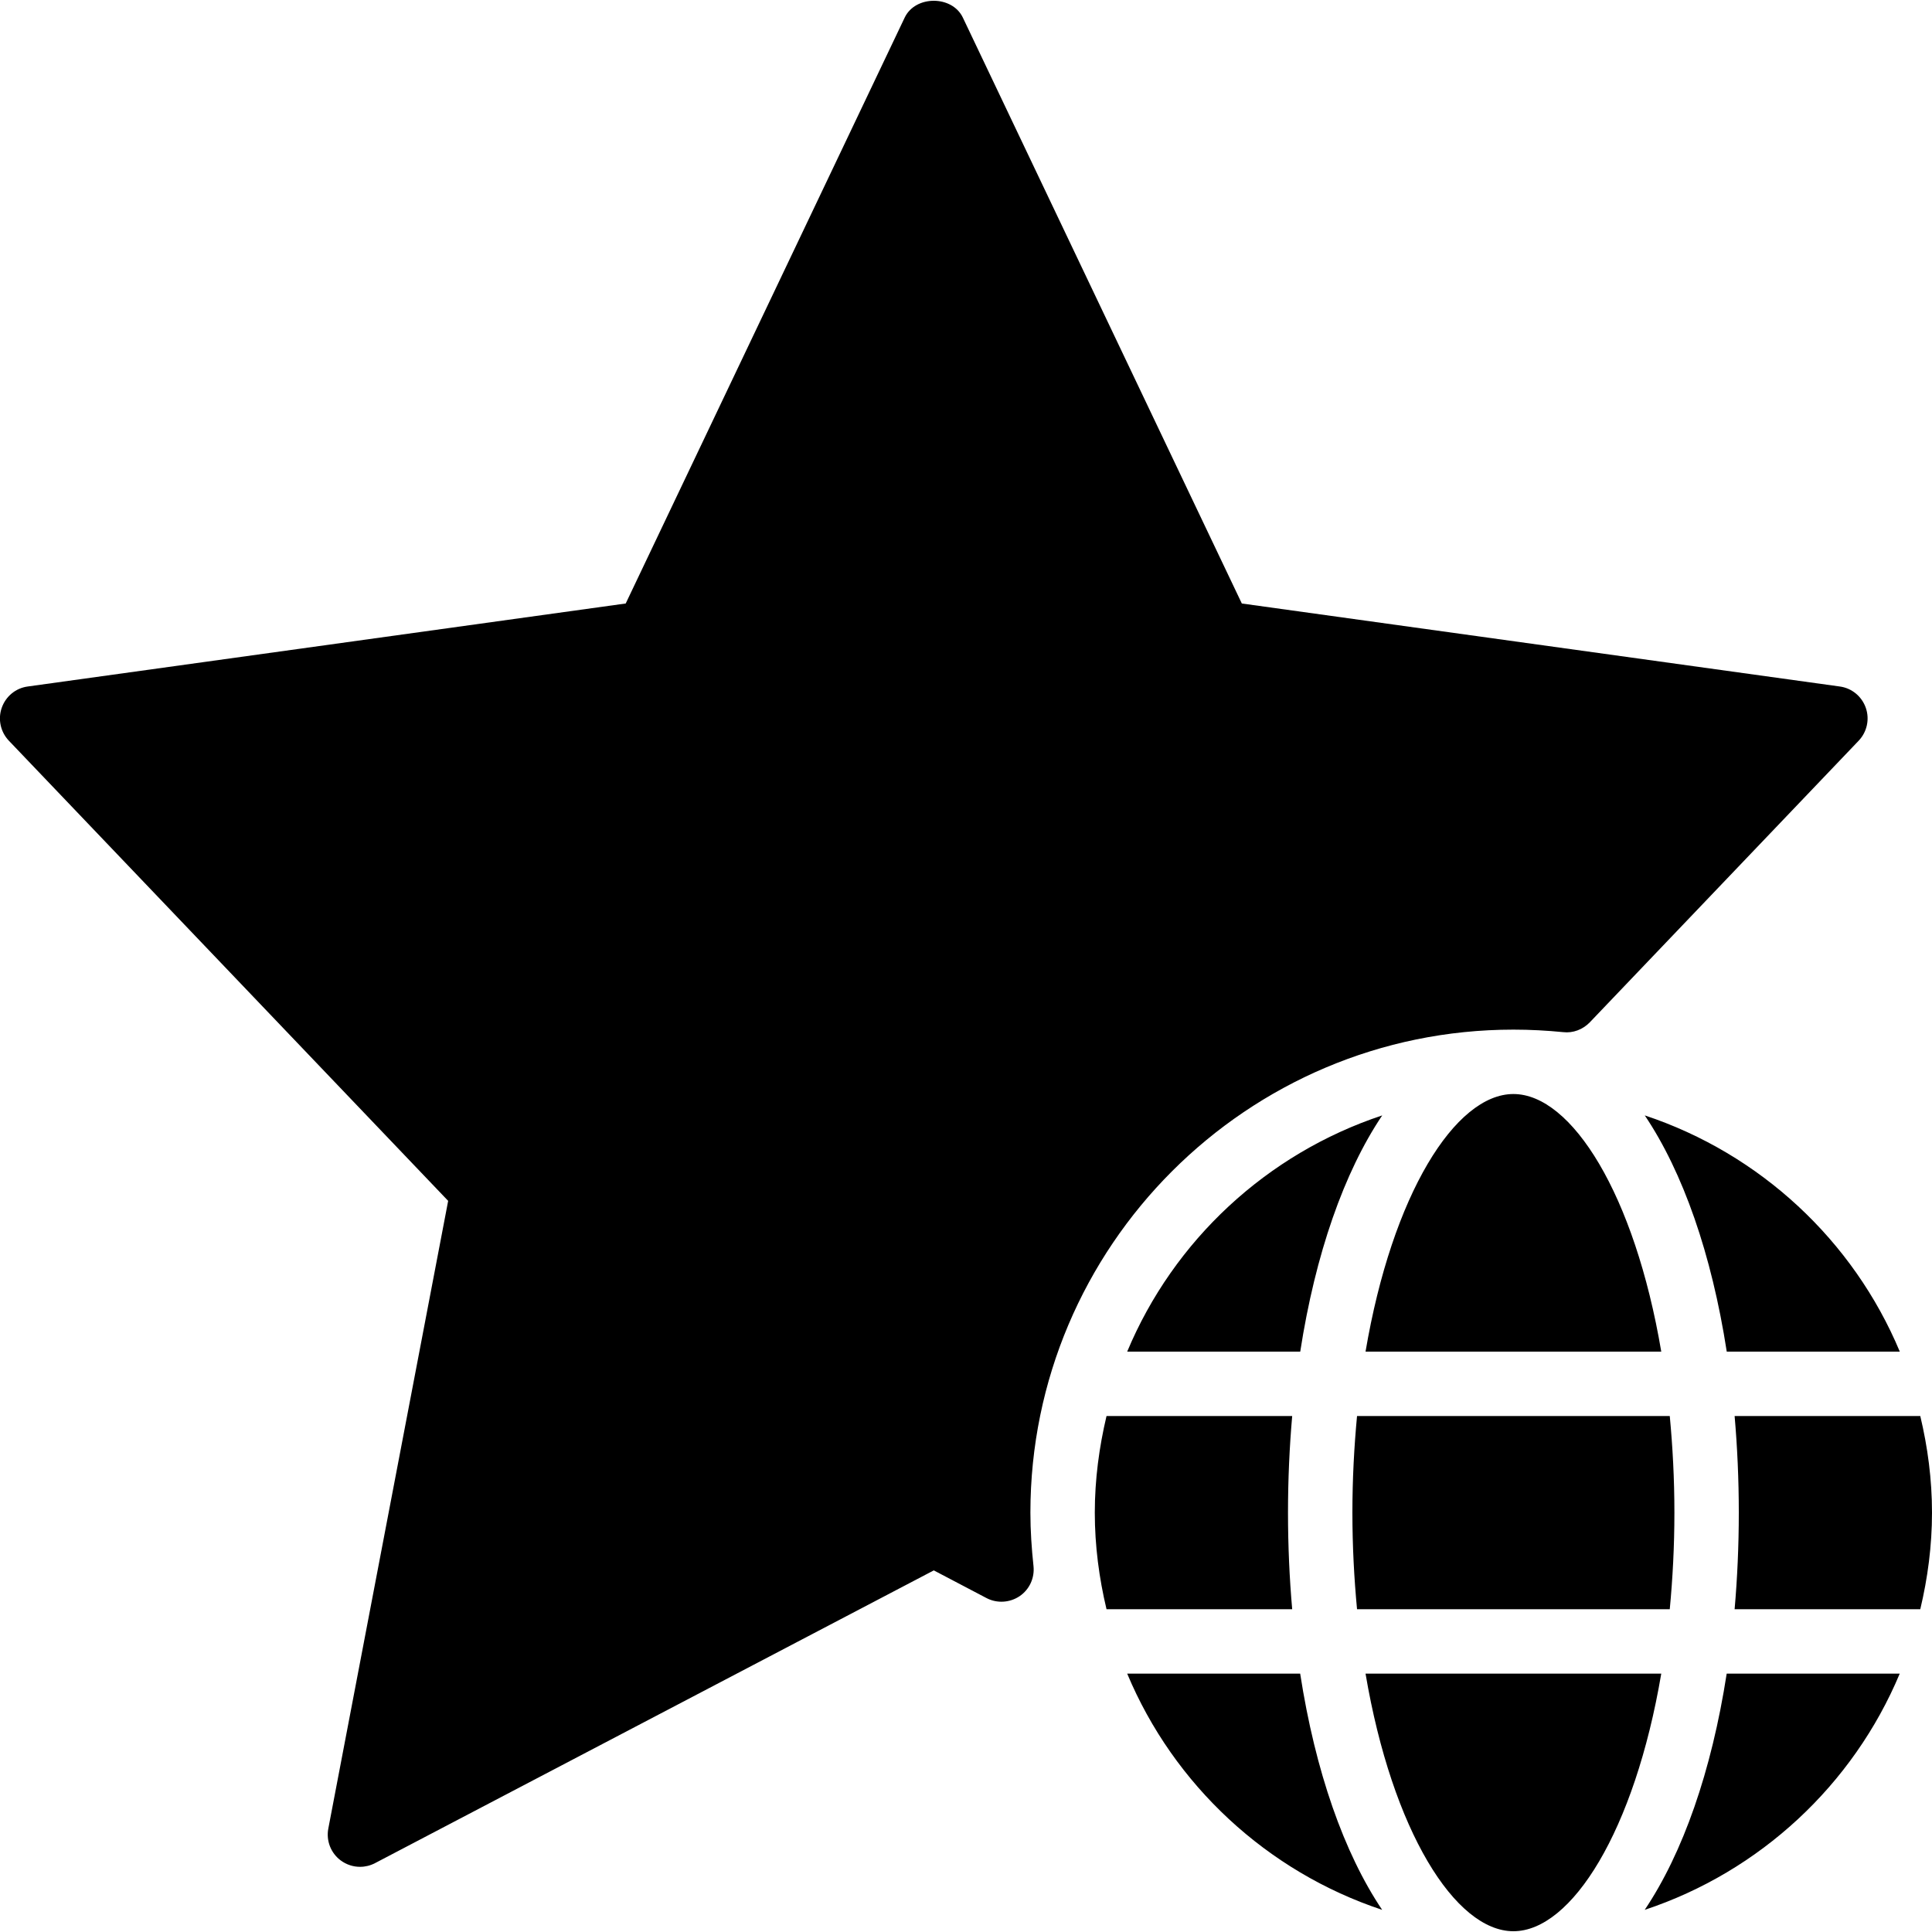 <?xml version="1.0" encoding="iso-8859-1"?>
<!-- Generator: Adobe Illustrator 19.0.0, SVG Export Plug-In . SVG Version: 6.00 Build 0)  -->
<svg version="1.1" id="Layer_1" xmlns="http://www.w3.org/2000/svg" xmlns:xlink="http://www.w3.org/1999/xlink" x="0px" y="0px"
	 viewBox="0 0 30 30" style="enable-background:new 0 0 30 30;" xml:space="preserve">
<g>
	<g>
		<path d="M29.5,20.988c-0.722-1.727-2.17-3.074-3.96-3.668c0.592,0.88,1.038,2.151,1.273,3.668H29.5z M25.928,24.988
			c0.045-0.477,0.072-0.976,0.072-1.5c0-0.524-0.027-1.023-0.072-1.5h-4.856C21.027,22.465,21,22.964,21,23.488
			c0,0.524,0.027,1.023,0.072,1.5H25.928z M23.5,16.988c-0.903,0-1.882,1.559-2.296,4h4.592
			C25.383,18.547,24.404,16.988,23.5,16.988z M23.5,15.988c0.261,0,0.519,0.014,0.773,0.039c0.153,0.018,0.305-0.041,0.412-0.151
			l4.177-4.375c0.129-0.136,0.172-0.333,0.11-0.51c-0.062-0.178-0.218-0.306-0.403-0.331l-9.286-1.289l-4.332-9.098
			c-0.166-0.348-0.737-0.348-0.903,0L9.716,9.371L0.43,10.66c-0.186,0.025-0.341,0.153-0.403,0.331
			c-0.062,0.177-0.019,0.374,0.11,0.51l6.822,7.146l-1.861,9.747c-0.036,0.188,0.039,0.381,0.193,0.495
			c0.09,0.066,0.194,0.099,0.3,0.099c0.08,0,0.159-0.019,0.232-0.057l8.677-4.546l0.819,0.43c0.163,0.085,0.361,0.073,0.514-0.03
			c0.153-0.104,0.235-0.284,0.215-0.468C16.019,24.046,16,23.768,16,23.488C16,19.352,19.365,15.988,23.5,15.988z M17.503,20.988
			h2.687c0.235-1.517,0.681-2.787,1.273-3.668C19.672,17.914,18.224,19.261,17.503,20.988z M20,23.488
			c0-0.517,0.023-1.018,0.065-1.5h-2.883C17.068,22.47,17,22.971,17,23.488c0,0.517,0.067,1.018,0.182,1.5h2.883
			C20.023,24.506,20,24.005,20,23.488z M17.503,25.988c0.722,1.727,2.17,3.074,3.959,3.668c-0.592-0.88-1.038-2.151-1.273-3.668
			H17.503z M25.539,29.656c1.789-0.593,3.237-1.941,3.96-3.668h-2.687C26.577,27.505,26.131,28.775,25.539,29.656z M29.818,21.988
			h-2.883C26.977,22.47,27,22.971,27,23.488c0,0.517-0.023,1.018-0.065,1.5h2.883c0.115-0.482,0.182-0.983,0.182-1.5
			C30,22.971,29.933,22.47,29.818,21.988z M21.204,25.988c0.414,2.441,1.393,4,2.296,4s1.882-1.559,2.296-4H21.204z"/>
	</g>
</g>
</svg>
